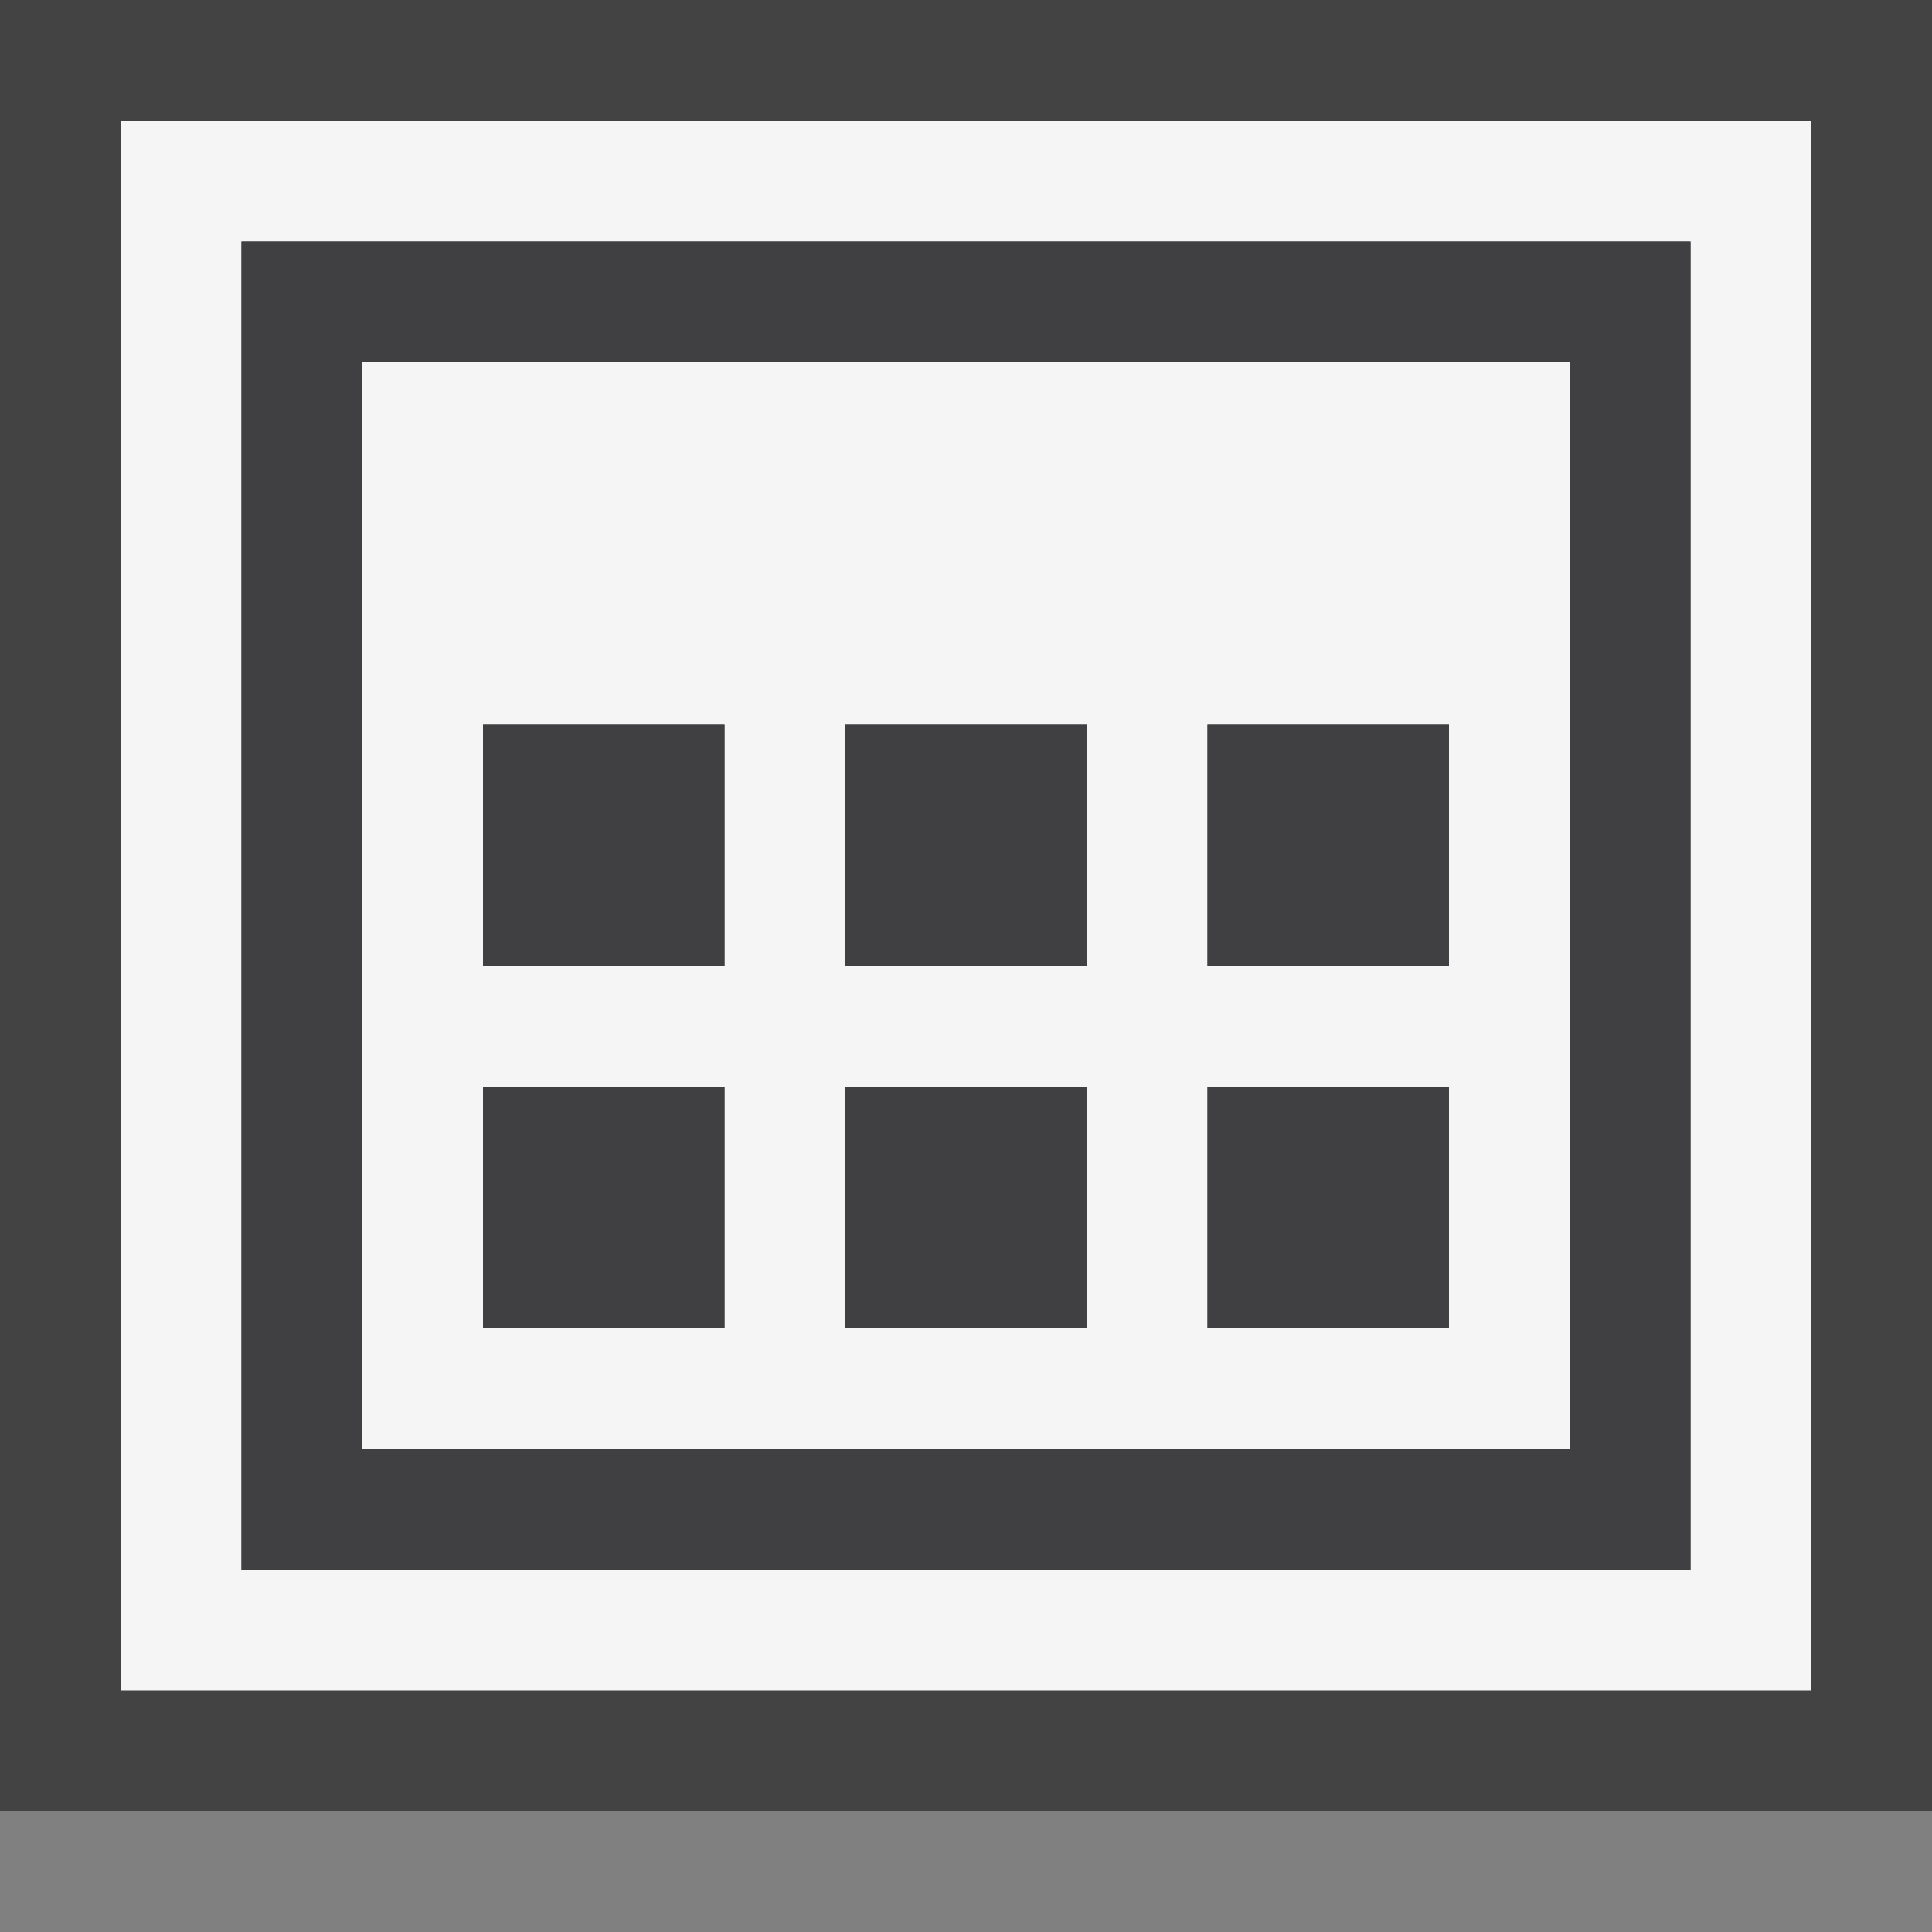<svg xmlns="http://www.w3.org/2000/svg" width="16" height="16"><rect width="100%" height="100%" fill="#808080" stroke="none"/><style type="text/css">.icon-canvas-transparent{opacity:0;fill:#434343;} .icon-vs-out{fill:#434343;} .icon-vs-bg{fill:#f5f5f5;} .icon-vs-fg{fill:#403F41;}</style><path class="icon-canvas-transparent" d="M16 16h-16v-16h16v16z" id="canvas"/><path class="icon-vs-out" d="M16 0v15h-16v-15h16z" id="outline"/><path class="icon-vs-bg" d="M13 3h-10v9h10v-9zm-7 8h-2v-2h2v2zm0-3h-2v-2h2v2zm3 3h-2v-2h2v2zm0-3h-2v-2h2v2zm3 3h-2v-2h2v2zm0-3h-2v-2h2v2zm-11-7v13h14v-13h-14zm13 12h-12v-11h12v11z" id="iconBg"/><path class="icon-vs-fg" d="M2 2v11h12v-11h-12zm11 10h-10v-9h10v9zm-9-6h2v2h-2v-2zm3 3h2v2h-2v-2zm0-3h2v2h-2v-2zm3 3h2v2h-2v-2zm2-3v2h-2v-2h2zm-8 3h2v2h-2v-2z" id="iconFg"/></svg>